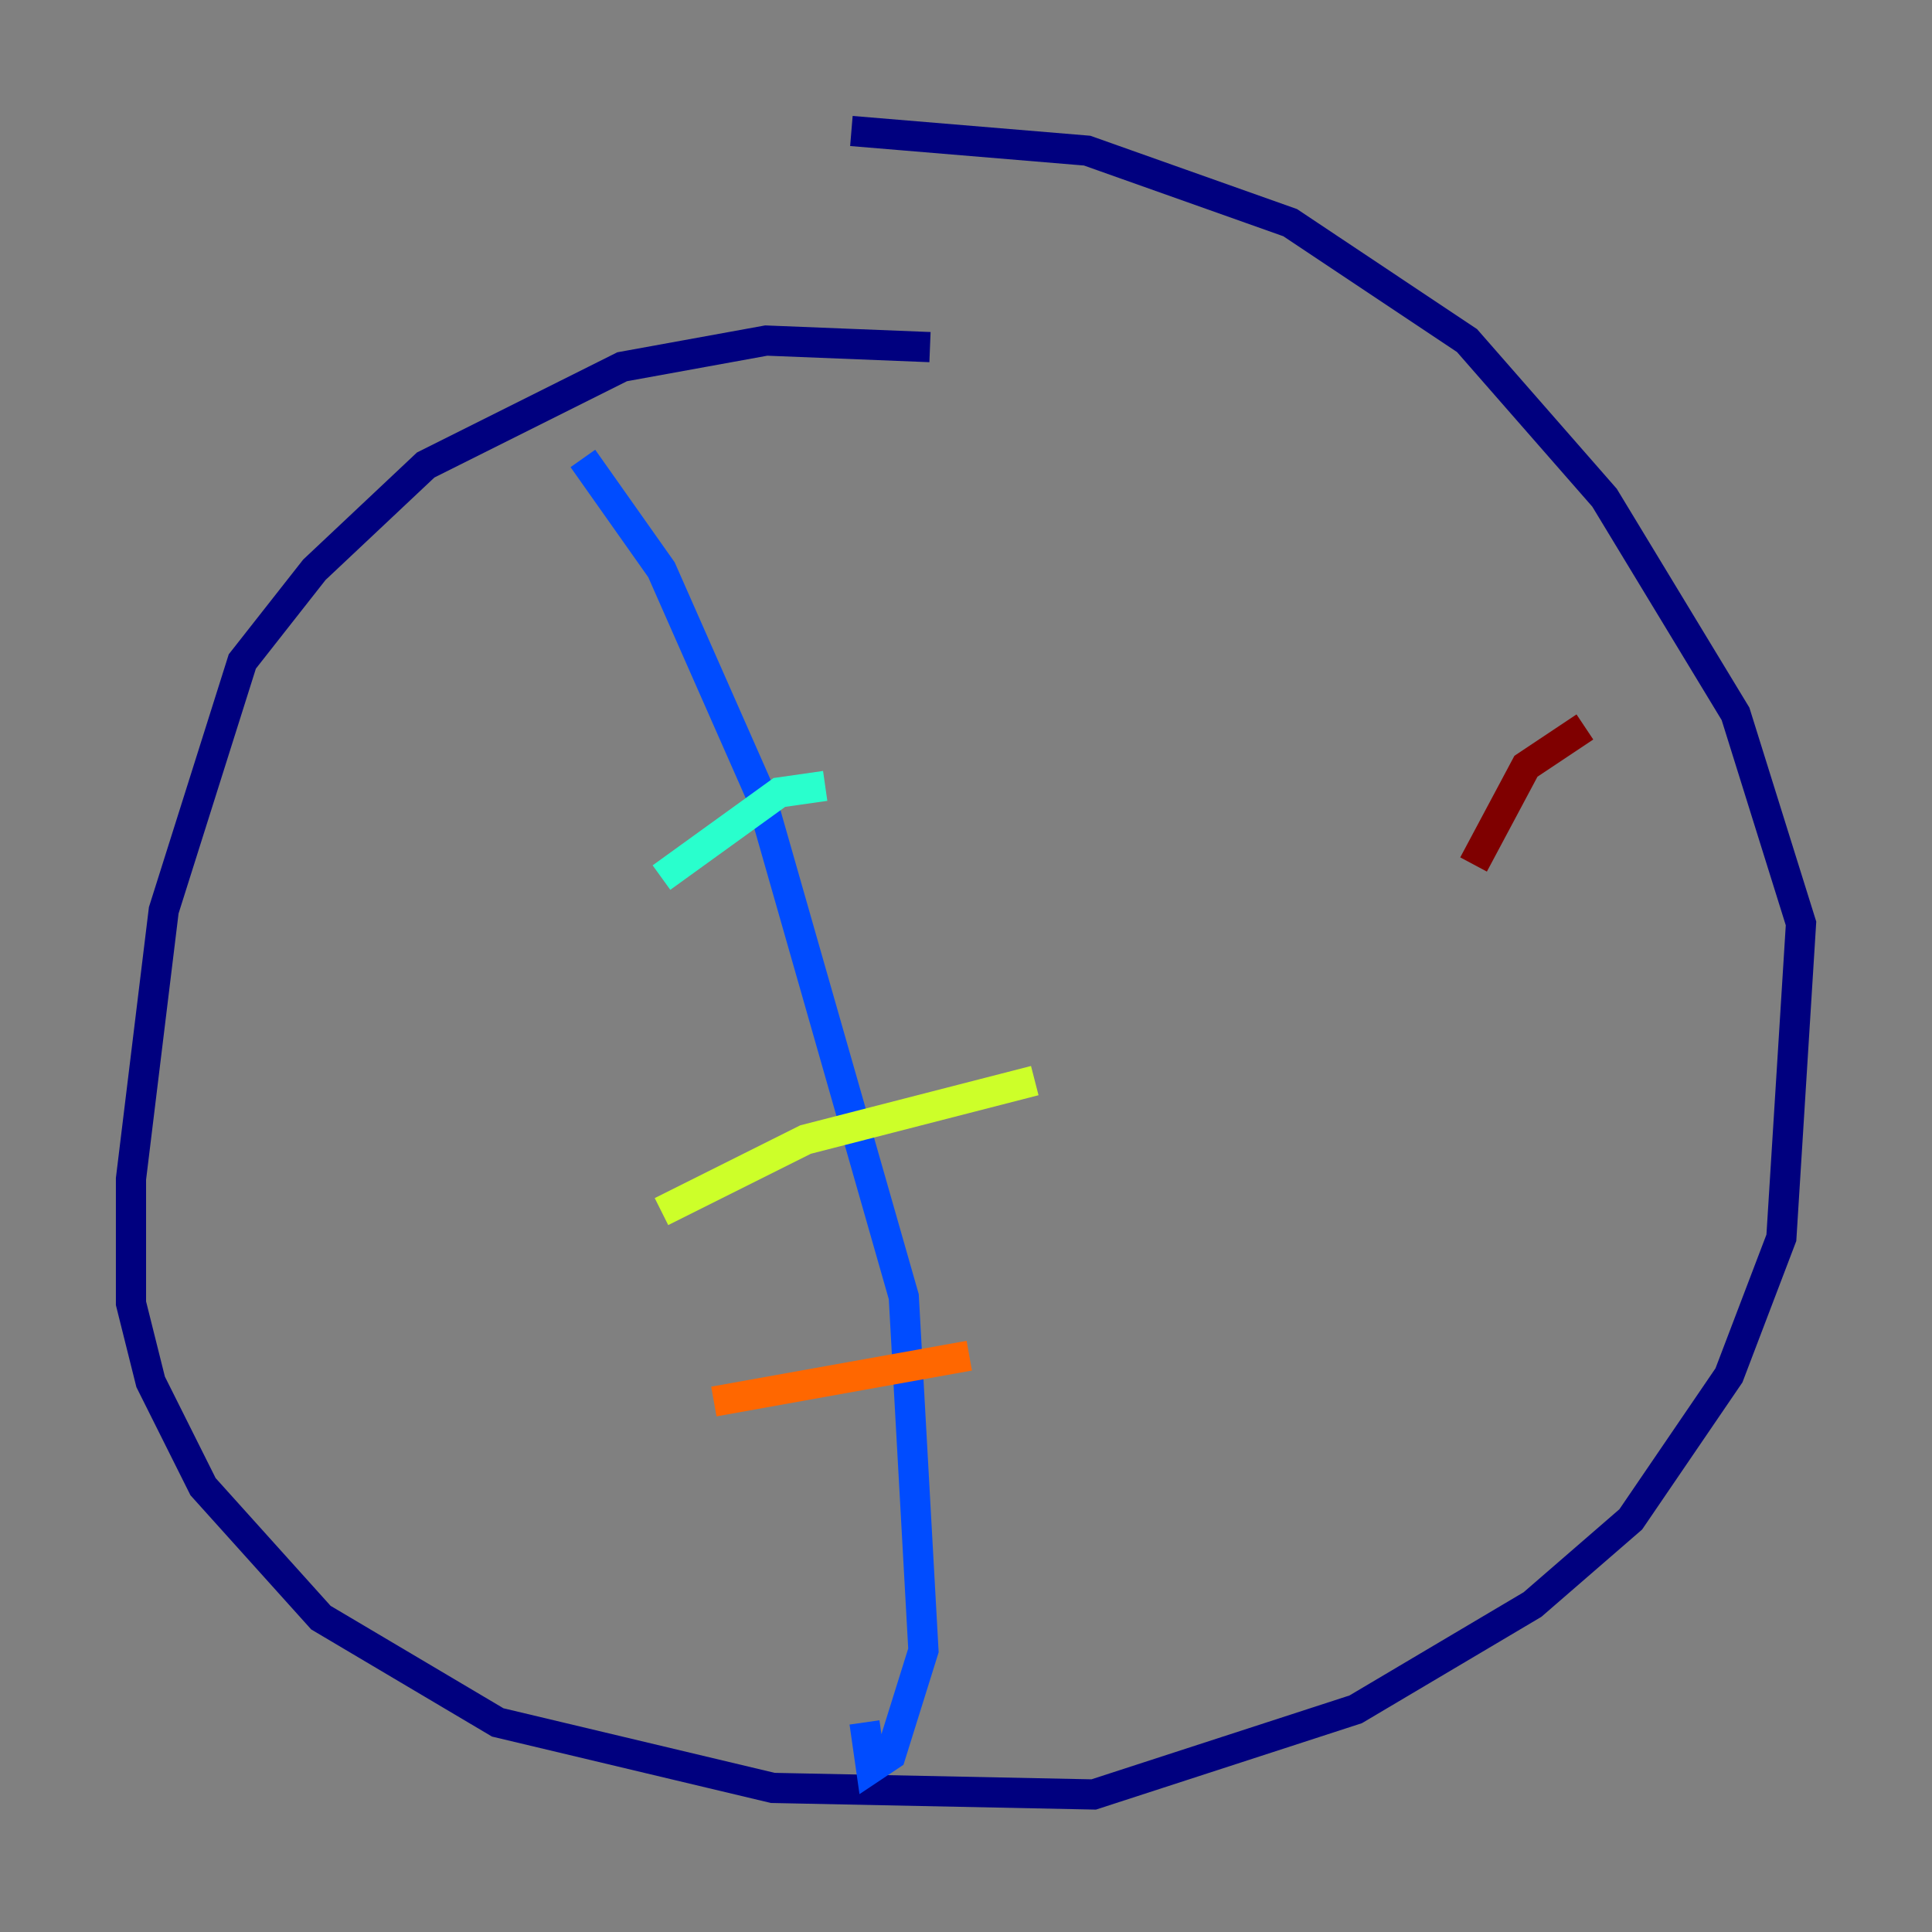 <?xml version="1.0" encoding="utf-8" ?>
<svg baseProfile="tiny" height="128" version="1.2" viewBox="0,0,128,128" width="128" xmlns="http://www.w3.org/2000/svg" xmlns:ev="http://www.w3.org/2001/xml-events" xmlns:xlink="http://www.w3.org/1999/xlink"><rect x="0" y="0" width="128" height="128" fill="#808080" stroke="none"/><defs /><polyline fill="none" points="61.614,22.997 50.766,22.563 41.22,24.298 28.203,30.807 20.827,37.749 16.054,43.824 10.848,60.312 8.678,78.102 8.678,86.346 9.98,91.552 13.451,98.495 21.261,107.173 32.976,114.115 51.2,118.454 72.461,118.888 89.817,113.248 101.532,106.305 108.041,100.664 114.549,91.119 118.02,82.007 119.322,61.18 114.983,47.295 106.305,32.976 97.193,22.563 85.478,14.752 72.027,9.98 56.407,8.678" stroke="#00007f" stroke-width="2" /><polyline fill="none" points="38.617,30.373 43.824,37.749 50.332,52.502 59.878,85.912 61.18,109.342 59.01,116.285 57.709,117.153 57.275,114.115" stroke="#004cff" stroke-width="2" /><polyline fill="none" points="43.824,58.142 51.634,52.502 54.671,52.068" stroke="#29ffcd" stroke-width="2" /><polyline fill="none" points="43.824,80.271 53.37,75.498 68.556,71.593" stroke="#cdff29" stroke-width="2" /><polyline fill="none" points="47.295,92.854 64.217,89.817" stroke="#ff6700" stroke-width="2" /><polyline fill="none" points="105.003,48.163 101.098,50.766 97.627,57.275" stroke="#7f0000" stroke-width="2" /></svg>